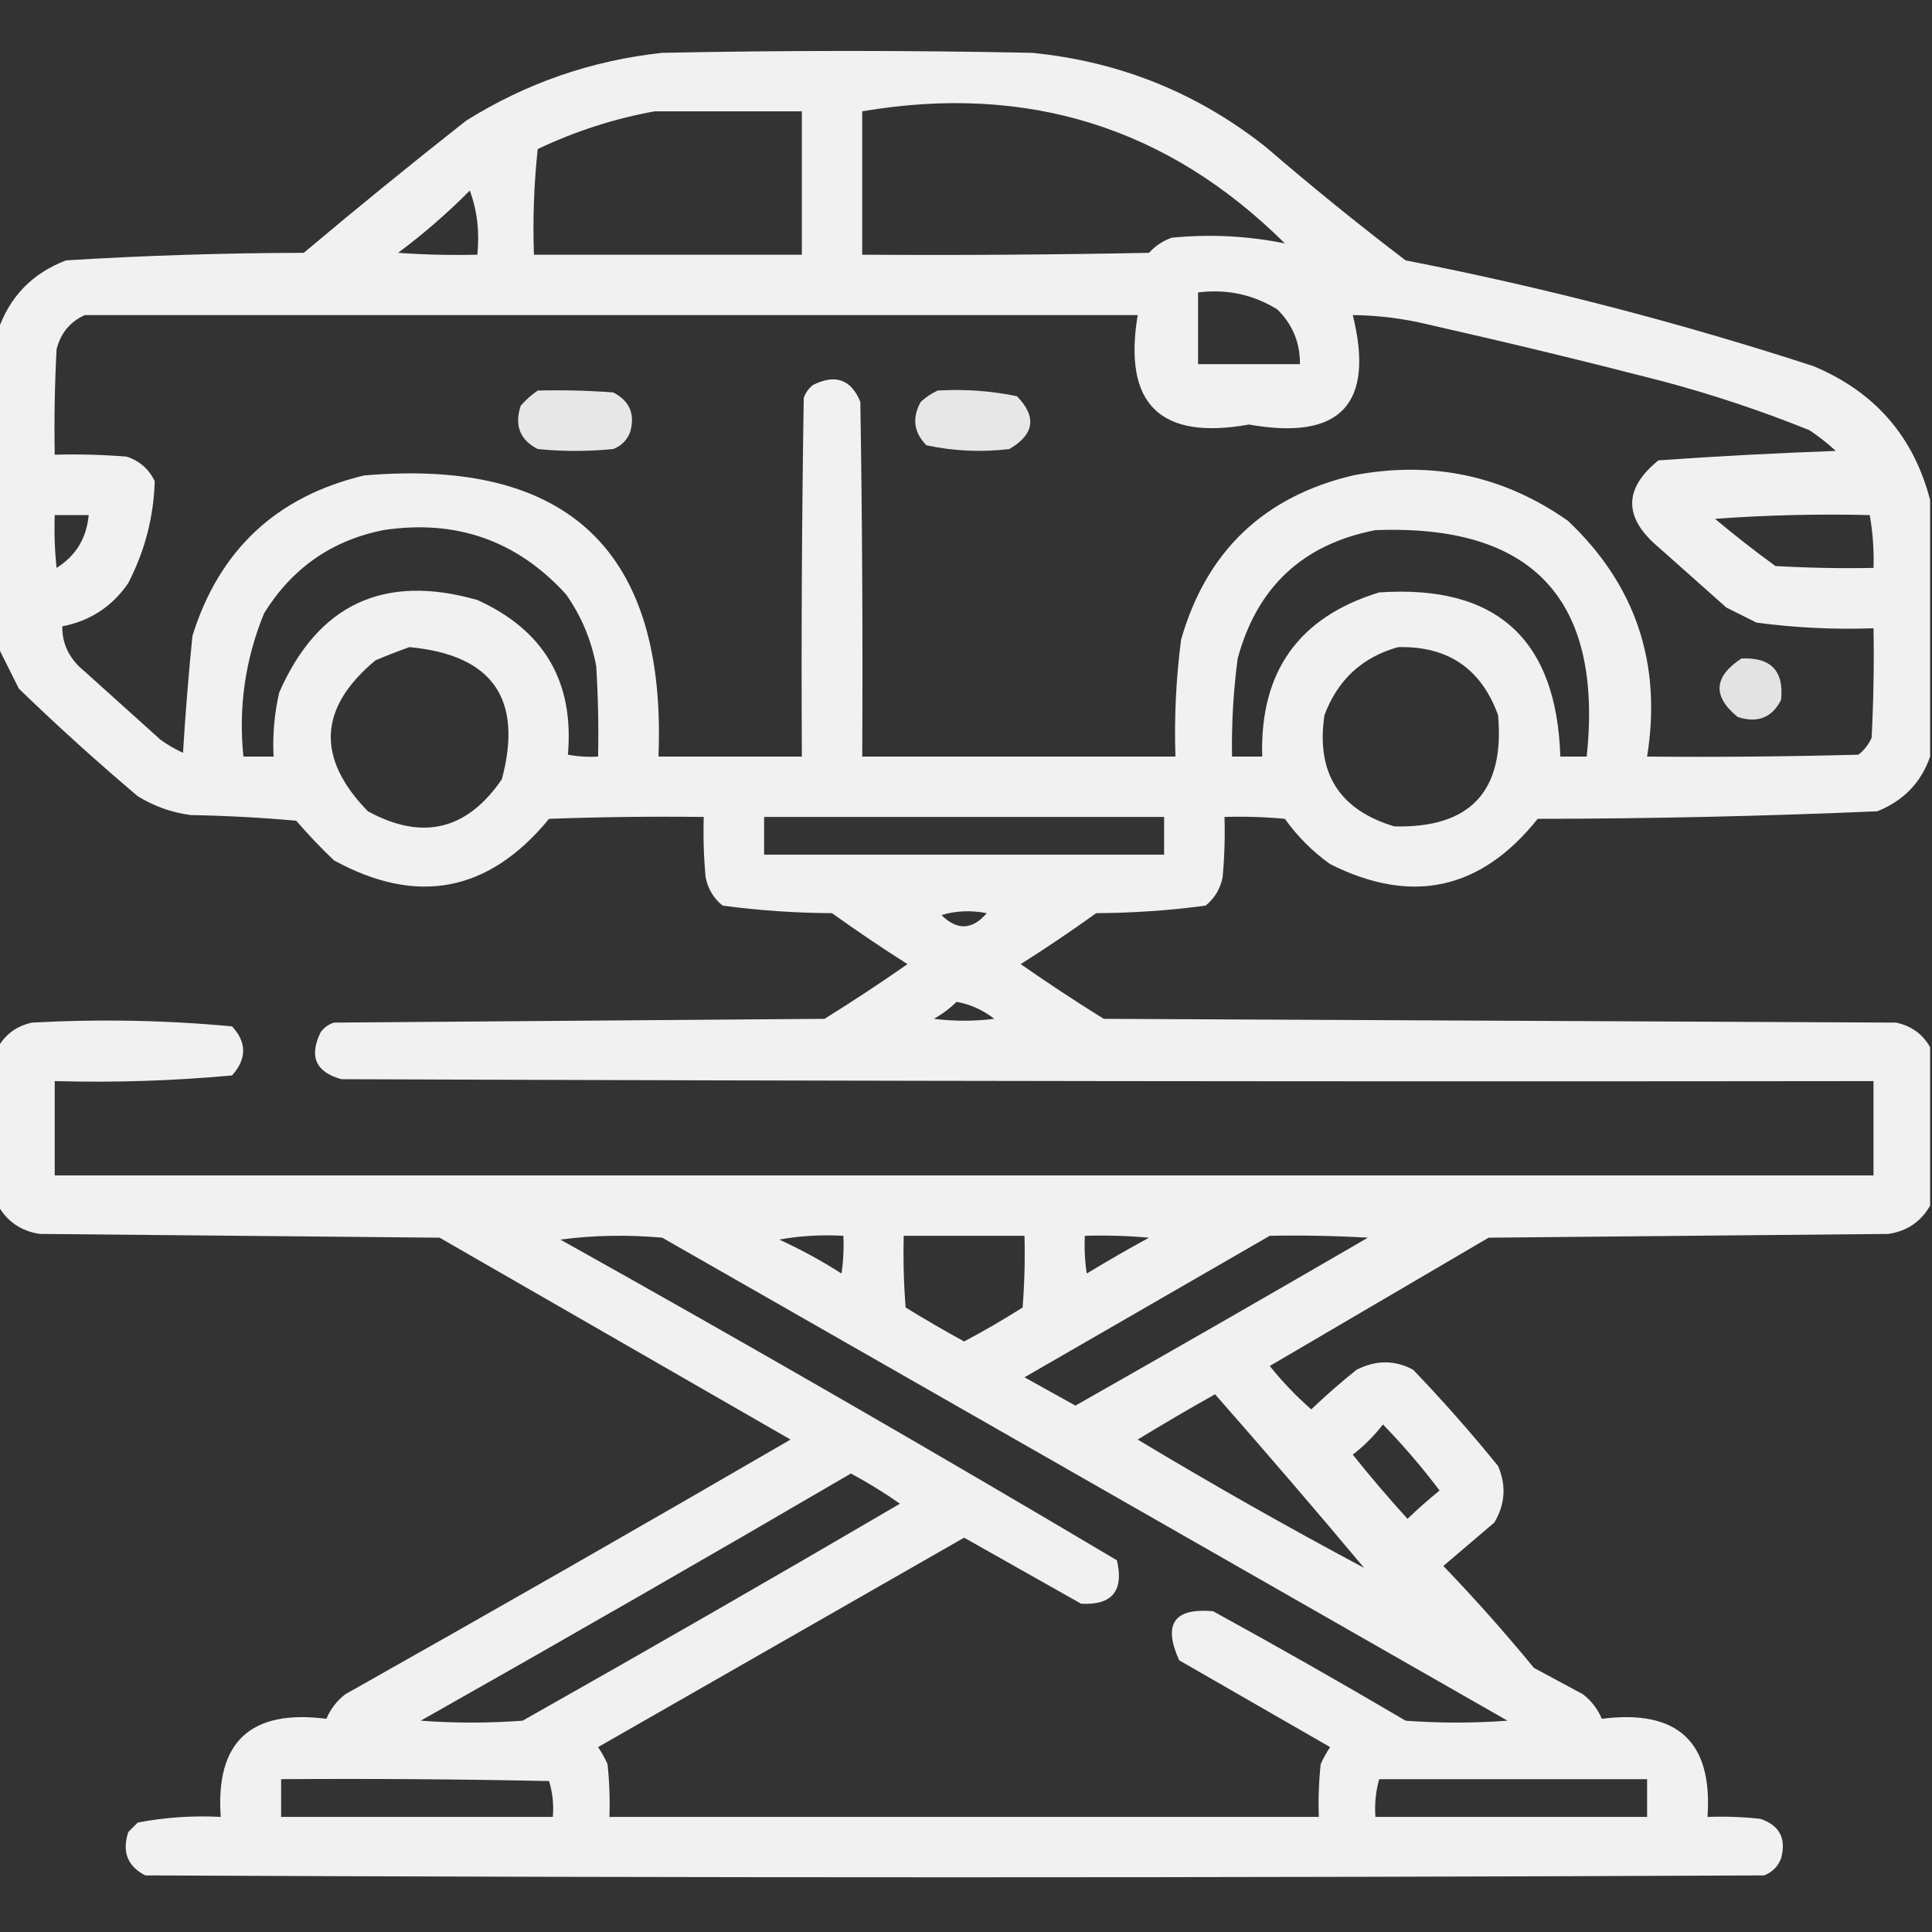 <?xml version="1.0" encoding="UTF-8"?>
<!DOCTYPE svg PUBLIC "-//W3C//DTD SVG 1.1//EN" "http://www.w3.org/Graphics/SVG/1.1/DTD/svg11.dtd">
<svg xmlns="http://www.w3.org/2000/svg" version="1.1" width="512px" height="512px" style="shape-rendering:geometricPrecision; text-rendering:geometricPrecision; image-rendering:optimizeQuality; fill-rule:evenodd; clip-rule:evenodd" xmlns:xlink="http://www.w3.org/1999/xlink">
<rect width="100%" height="100%" fill="#333333" stroke="none"/>
<g><path style="opacity:0.929" fill="#fff" d="M 511.5,132.5 C 511.5,155.167 511.5,177.833 511.5,200.5C 509.11,207.393 504.443,212.226 497.5,215C 467.54,216.294 437.54,216.961 407.5,217C 392.454,235.866 374.121,239.866 352.5,229C 347.833,225.667 343.833,221.667 340.5,217C 335.177,216.501 329.844,216.334 324.5,216.5C 324.666,221.844 324.499,227.177 324,232.5C 323.394,235.548 321.894,238.048 319.5,240C 309.933,241.282 300.266,241.949 290.5,242C 283.97,246.696 277.303,251.196 270.5,255.5C 277.698,260.53 285.031,265.363 292.5,270C 362.5,270.333 432.5,270.667 502.5,271C 506.525,271.873 509.525,274.039 511.5,277.5C 511.5,291.5 511.5,305.5 511.5,319.5C 509.084,323.736 505.418,326.236 500.5,327C 465.167,327.333 429.833,327.667 394.5,328C 375.167,339.333 355.833,350.667 336.5,362C 339.83,366.163 343.496,369.996 347.5,373.5C 351.352,369.814 355.352,366.314 359.5,363C 364.664,360.393 369.664,360.393 374.5,363C 382.372,371.203 389.872,379.703 397,388.5C 399.226,393.686 398.893,398.686 396,403.5C 391.5,407.333 387,411.167 382.5,415C 390.871,423.703 398.871,432.703 406.5,442C 410.833,444.333 415.167,446.667 419.5,449C 421.741,450.739 423.408,452.906 424.5,455.5C 444.592,452.932 453.925,461.599 452.5,481.5C 457.179,481.334 461.845,481.501 466.5,482C 471.617,483.732 473.45,487.232 472,492.5C 471.167,494.667 469.667,496.167 467.5,497C 324.5,497.667 181.5,497.667 38.5,497C 33.776,494.565 32.276,490.731 34,485.5C 34.833,484.667 35.667,483.833 36.5,483C 43.746,481.609 51.079,481.109 58.5,481.5C 57.075,461.599 66.408,452.932 86.5,455.5C 87.592,452.906 89.259,450.739 91.5,449C 130.996,426.753 170.33,404.253 209.5,381.5C 178.5,363.667 147.5,345.833 116.5,328C 81.167,327.667 45.833,327.333 10.5,327C 5.582,326.236 1.916,323.736 -0.5,319.5C -0.5,305.5 -0.5,291.5 -0.5,277.5C 1.475,274.039 4.475,271.873 8.5,271C 26.258,270.028 43.924,270.361 61.5,272C 65.423,276.261 65.423,280.594 61.5,285C 45.891,286.437 30.224,286.937 14.5,286.5C 14.5,294.833 14.5,303.167 14.5,311.5C 175.167,311.5 335.833,311.5 496.5,311.5C 496.5,303.167 496.5,294.833 496.5,286.5C 361.166,286.667 225.833,286.5 90.5,286C 83.653,284.134 81.82,279.968 85,273.5C 85.903,272.299 87.069,271.465 88.5,271C 131.833,270.667 175.167,270.333 218.5,270C 225.969,265.363 233.302,260.53 240.5,255.5C 233.697,251.196 227.03,246.696 220.5,242C 210.734,241.949 201.067,241.282 191.5,240C 189.106,238.048 187.606,235.548 187,232.5C 186.501,227.177 186.334,221.844 186.5,216.5C 172.829,216.333 159.163,216.5 145.5,217C 129.568,236.42 110.568,240.087 88.5,228C 84.984,224.651 81.651,221.151 78.5,217.5C 69.184,216.668 59.851,216.168 50.5,216C 45.48,215.327 40.814,213.66 36.5,211C 25.701,201.87 15.201,192.37 5,182.5C 3.121,178.741 1.287,175.075 -0.5,171.5C -0.5,143.5 -0.5,115.5 -0.5,87.5C 2.583,78.583 8.583,72.416 17.5,69C 38.449,67.712 59.449,67.046 80.5,67C 94.65,55.094 108.983,43.427 123.5,32C 139.435,22.021 156.768,16.021 175.5,14C 208.167,13.333 240.833,13.333 273.5,14C 296.697,16.283 317.363,24.616 335.5,39C 347.544,49.379 359.877,59.379 372.5,69C 409.074,76.143 445.074,85.477 480.5,97C 496.779,103.771 507.113,115.604 511.5,132.5 Z M 173.5,29.5 C 186.5,29.5 199.5,29.5 212.5,29.5C 212.5,42.167 212.5,54.833 212.5,67.5C 188.833,67.5 165.167,67.5 141.5,67.5C 141.168,58.143 141.502,48.81 142.5,39.5C 152.503,34.757 162.837,31.424 173.5,29.5 Z M 340.5,64.5 C 330.616,62.505 320.616,62.005 310.5,63C 308.156,63.837 306.156,65.171 304.5,67C 279.169,67.5 253.836,67.667 228.5,67.5C 228.5,54.833 228.5,42.167 228.5,29.5C 272.19,22.069 309.523,33.736 340.5,64.5 Z M 124.5,50.5 C 126.45,55.735 127.117,61.402 126.5,67.5C 119.492,67.666 112.492,67.5 105.5,67C 112.279,61.955 118.612,56.455 124.5,50.5 Z M 317.5,77.5 C 325.099,76.541 332.099,78.041 338.5,82C 342.547,85.973 344.547,90.806 344.5,96.5C 335.5,96.5 326.5,96.5 317.5,96.5C 317.5,90.167 317.5,83.833 317.5,77.5 Z M 22.5,83.5 C 115.5,83.5 208.5,83.5 301.5,83.5C 297.583,107.083 307.416,116.75 331,112.5C 355.193,116.811 364.359,107.144 358.5,83.5C 365.256,83.57 371.923,84.403 378.5,86C 399.24,90.685 419.907,95.685 440.5,101C 453.784,104.539 466.784,108.872 479.5,114C 481.977,115.643 484.31,117.476 486.5,119.5C 470.791,120.062 455.125,120.896 439.5,122C 430.226,129.516 430.226,137.182 439.5,145C 445.5,150.333 451.5,155.667 457.5,161C 460.167,162.333 462.833,163.667 465.5,165C 475.777,166.37 486.111,166.87 496.5,166.5C 496.666,176.172 496.5,185.839 496,195.5C 495.215,197.286 494.049,198.786 492.5,200C 473.836,200.5 455.17,200.667 436.5,200.5C 440.464,175.808 433.464,154.975 415.5,138C 398.353,125.97 379.353,121.97 358.5,126C 334.868,131.632 319.701,146.132 313,169.5C 311.662,179.784 311.162,190.117 311.5,200.5C 283.833,200.5 256.167,200.5 228.5,200.5C 228.667,169.165 228.5,137.832 228,106.5C 225.567,100.552 221.4,99.052 215.5,102C 214.299,102.903 213.465,104.069 213,105.5C 212.5,137.165 212.333,168.832 212.5,200.5C 199.833,200.5 187.167,200.5 174.5,200.5C 176.679,146.179 150.679,121.346 96.5,126C 73.28,131.553 58.114,145.72 51,168.5C 49.962,178.803 49.129,189.136 48.5,199.5C 46.37,198.533 44.37,197.366 42.5,196C 35.833,190 29.167,184 22.5,178C 18.449,174.725 16.449,170.725 16.5,166C 23.956,164.528 29.79,160.695 34,154.5C 38.406,145.964 40.739,136.964 41,127.5C 39.413,124.244 36.913,122.077 33.5,121C 27.175,120.5 20.842,120.334 14.5,120.5C 14.334,111.161 14.5,101.827 15,92.5C 16.113,88.234 18.613,85.234 22.5,83.5 Z M 14.5,136.5 C 17.5,136.5 20.5,136.5 23.5,136.5C 22.951,142.606 20.117,147.273 15,150.5C 14.501,145.845 14.334,141.179 14.5,136.5 Z M 454.5,137.5 C 467.99,136.504 481.656,136.171 495.5,136.5C 496.314,141.119 496.647,145.786 496.5,150.5C 487.827,150.666 479.16,150.5 470.5,150C 465.005,146 459.671,141.834 454.5,137.5 Z M 101.5,140.5 C 120.828,137.552 136.995,143.218 150,157.5C 154.042,163.252 156.709,169.585 158,176.5C 158.5,184.493 158.666,192.493 158.5,200.5C 155.813,200.664 153.146,200.497 150.5,200C 152.19,180.684 144.19,167.018 126.5,159C 101.778,151.947 84.278,160.113 74,183.5C 72.711,189.088 72.211,194.755 72.5,200.5C 69.833,200.5 67.167,200.5 64.5,200.5C 63.17,187.319 65.003,174.653 70,162.5C 77.396,150.586 87.896,143.253 101.5,140.5 Z M 364.5,140.5 C 406.203,138.872 424.869,158.872 420.5,200.5C 418.167,200.5 415.833,200.5 413.5,200.5C 412.532,169.364 396.532,154.864 365.5,157C 344.175,163.514 333.842,178.014 334.5,200.5C 331.833,200.5 329.167,200.5 326.5,200.5C 326.355,191.797 326.855,183.13 328,174.5C 333.139,155.53 345.306,144.197 364.5,140.5 Z M 108.5,171.5 C 130.514,173.539 138.681,185.206 133,206.5C 123.753,220.025 111.92,222.858 97.5,215C 83.743,200.895 84.41,187.561 99.5,175C 102.571,173.704 105.571,172.538 108.5,171.5 Z M 370.5,171.5 C 383.685,171.171 392.518,177.171 397,189.5C 398.82,209.678 389.653,219.511 369.5,219C 354.88,214.612 348.713,204.779 351,189.5C 354.519,180.143 361.019,174.143 370.5,171.5 Z M 202.5,216.5 C 237.833,216.5 273.167,216.5 308.5,216.5C 308.5,219.833 308.5,223.167 308.5,226.5C 273.167,226.5 237.833,226.5 202.5,226.5C 202.5,223.167 202.5,219.833 202.5,216.5 Z M 249.5,242.5 C 253.311,241.355 257.311,241.188 261.5,242C 257.651,246.466 253.651,246.632 249.5,242.5 Z M 253.5,265.5 C 257.14,266.15 260.473,267.65 263.5,270C 258.167,270.667 252.833,270.667 247.5,270C 249.747,268.723 251.747,267.223 253.5,265.5 Z M 148.5,328.5 C 157.324,327.343 166.324,327.176 175.5,328C 250.167,370.667 324.833,413.333 399.5,456C 390.5,456.667 381.5,456.667 372.5,456C 355.663,446.08 338.663,436.414 321.5,427C 311.132,426.05 308.132,430.383 312.5,440C 325.833,447.667 339.167,455.333 352.5,463C 351.54,464.419 350.707,465.919 350,467.5C 349.501,472.155 349.334,476.821 349.5,481.5C 286.833,481.5 224.167,481.5 161.5,481.5C 161.666,476.821 161.499,472.155 161,467.5C 160.293,465.919 159.46,464.419 158.5,463C 190.833,444.5 223.167,426 255.5,407.5C 265.833,413.333 276.167,419.167 286.5,425C 294.708,425.452 297.875,421.619 296,413.5C 247.214,384.523 198.048,356.19 148.5,328.5 Z M 206.5,328.5 C 211.975,327.511 217.642,327.178 223.5,327.5C 223.665,330.85 223.498,334.183 223,337.5C 217.686,334.094 212.186,331.094 206.5,328.5 Z M 239.5,327.5 C 250.167,327.5 260.833,327.5 271.5,327.5C 271.666,333.842 271.5,340.175 271,346.5C 265.963,349.7 260.796,352.7 255.5,355.5C 250.251,352.626 245.085,349.626 240,346.5C 239.5,340.175 239.334,333.842 239.5,327.5 Z M 287.5,327.5 C 293.176,327.334 298.843,327.501 304.5,328C 298.918,331.04 293.418,334.207 288,337.5C 287.502,334.183 287.335,330.85 287.5,327.5 Z M 336.5,327.5 C 345.173,327.334 353.84,327.5 362.5,328C 336.748,342.96 310.915,357.793 285,372.5C 280.5,370 276,367.5 271.5,365C 293.229,352.473 314.896,339.973 336.5,327.5 Z M 361.5,415.5 C 341.23,404.697 321.23,393.363 301.5,381.5C 308.251,377.374 315.085,373.374 322,369.5C 335.376,384.706 348.543,400.039 361.5,415.5 Z M 366.5,377.5 C 371.837,382.982 376.837,388.816 381.5,395C 378.573,397.382 375.739,399.882 373,402.5C 367.979,396.98 363.146,391.314 358.5,385.5C 361.494,383.173 364.161,380.506 366.5,377.5 Z M 225.5,390.5 C 230.009,392.919 234.342,395.586 238.5,398.5C 205.33,417.919 171.997,437.086 138.5,456C 129.5,456.667 120.5,456.667 111.5,456C 149.726,434.392 187.726,412.559 225.5,390.5 Z M 74.5,471.5 C 98.169,471.333 121.836,471.5 145.5,472C 146.451,475.057 146.784,478.223 146.5,481.5C 122.5,481.5 98.5,481.5 74.5,481.5C 74.5,478.167 74.5,474.833 74.5,471.5 Z M 365.5,471.5 C 389.167,471.5 412.833,471.5 436.5,471.5C 436.5,474.833 436.5,478.167 436.5,481.5C 412.5,481.5 388.5,481.5 364.5,481.5C 364.253,478.061 364.586,474.728 365.5,471.5 Z"/></g>
<g><path style="opacity:0.881" fill="#fff" d="M 142.5,103.5 C 149.175,103.334 155.842,103.5 162.5,104C 166.861,106.226 168.361,109.726 167,114.5C 166.167,116.667 164.667,118.167 162.5,119C 155.833,119.667 149.167,119.667 142.5,119C 137.776,116.565 136.276,112.731 138,107.5C 139.397,105.93 140.897,104.596 142.5,103.5 Z"/></g>
<g><path style="opacity:0.882" fill="#fff" d="M 248.5,103.5 C 255.615,103.075 262.615,103.575 269.5,105C 274.804,110.446 274.137,115.112 267.5,119C 260.086,119.89 252.753,119.557 245.5,118C 242.152,114.581 241.652,110.748 244,106.5C 245.409,105.219 246.909,104.219 248.5,103.5 Z"/></g>
<g><path style="opacity:0.862" fill="#fff" d="M 461.5,174.5 C 469.323,174.154 472.823,177.821 472,185.5C 469.565,190.224 465.731,191.724 460.5,190C 453.789,184.523 454.122,179.357 461.5,174.5 Z"/></g>
</svg>
